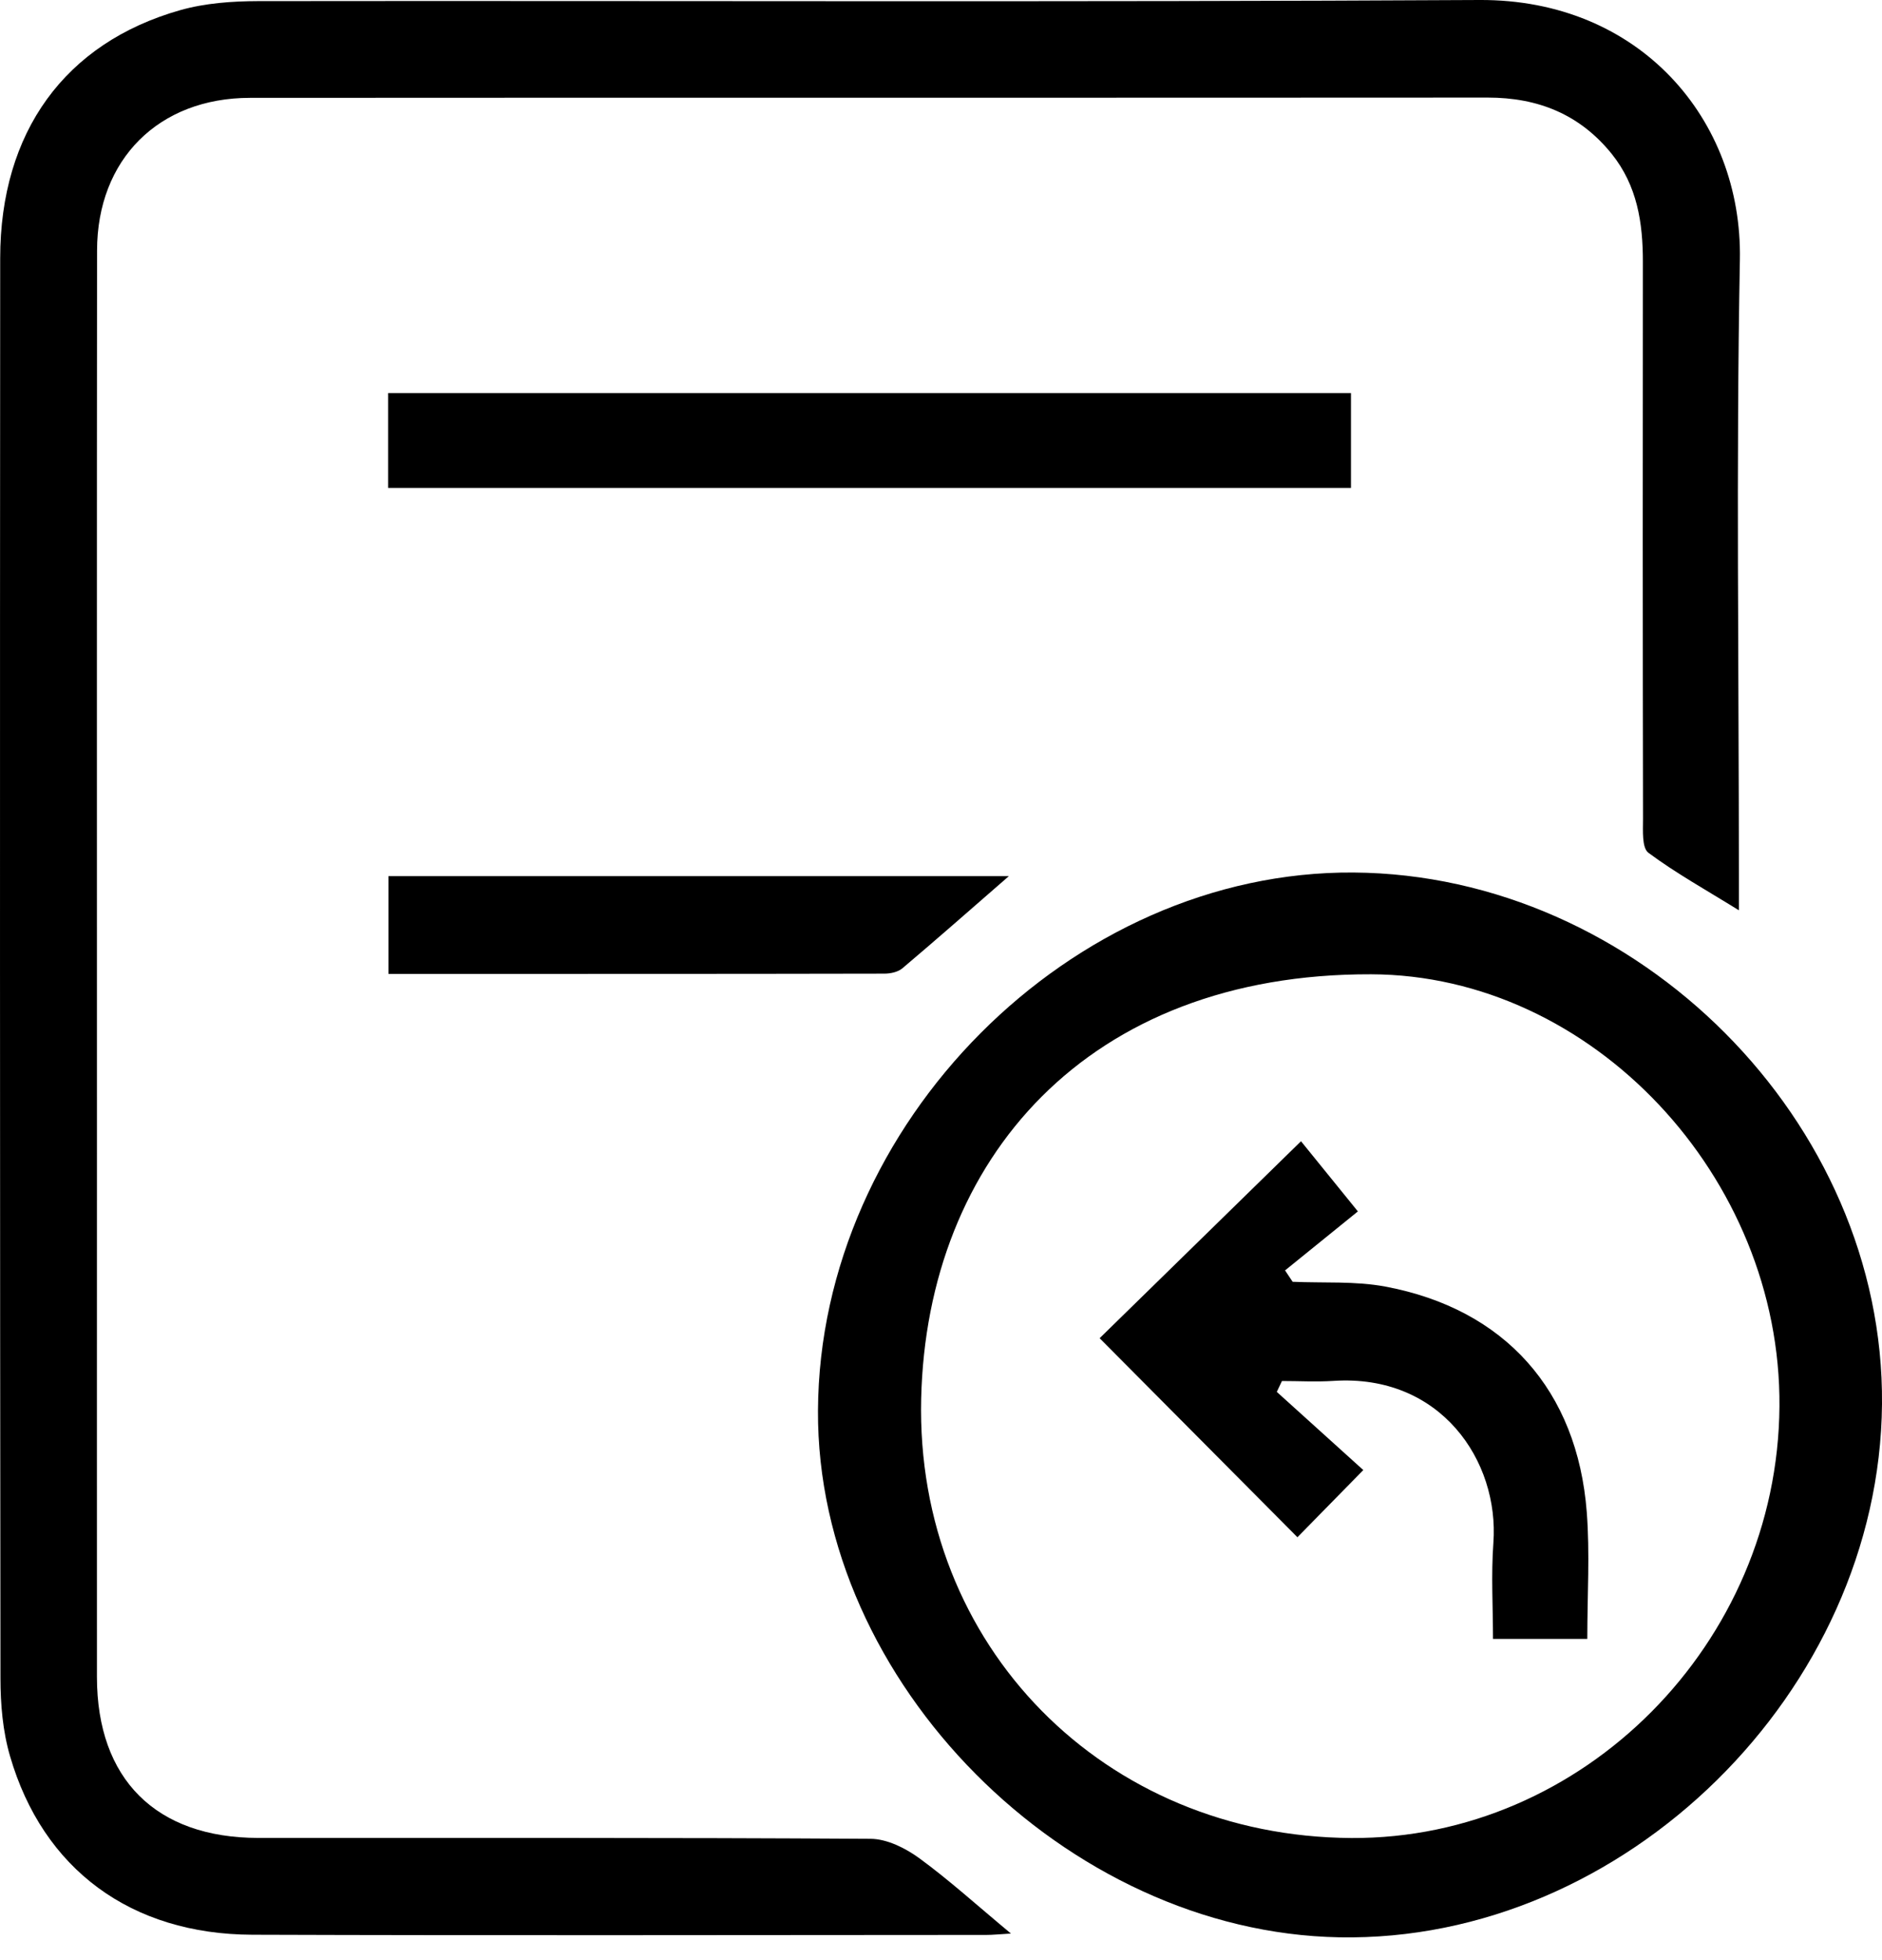 <svg width="49" height="51" viewBox="0 0 49 51" fill="none" xmlns="http://www.w3.org/2000/svg">
<path d="M26.321 50.311C26.003 50.33 25.844 50.347 25.684 50.347C19.314 50.349 12.943 50.364 6.572 50.342C3.408 50.332 1.116 48.636 0.261 45.694C0.072 45.048 0.012 44.345 0.012 43.668C-0.002 31.353 -0.003 19.036 0.005 6.721C0.005 3.438 1.689 1.115 4.693 0.264C5.341 0.081 6.044 0.031 6.723 0.029C17.321 0.016 27.922 0.058 38.521 0C42.69 -0.022 45.367 3.112 45.3 6.755C45.2 12.097 45.274 17.441 45.274 22.785C45.274 23.041 45.274 23.296 45.274 23.686C44.419 23.156 43.632 22.72 42.918 22.189C42.745 22.06 42.778 21.609 42.778 21.306C42.769 16.476 42.769 11.648 42.774 6.819C42.776 5.797 42.627 4.83 41.962 4.003C41.13 2.973 40.043 2.539 38.735 2.539C27.992 2.546 17.251 2.539 6.508 2.546C4.132 2.548 2.529 4.147 2.527 6.52C2.52 14.35 2.524 22.178 2.524 30.008C2.524 34.552 2.522 39.095 2.524 43.638C2.526 46.294 4.06 47.822 6.728 47.823C12.041 47.825 17.356 47.813 22.669 47.846C23.094 47.849 23.572 48.087 23.931 48.348C24.709 48.916 25.426 49.567 26.321 50.311Z" fill="black"/>
<path d="M21.297 36.704C21.333 29.241 27.896 22.652 35.241 22.703C42.636 22.755 49.063 29.189 49 36.534C48.934 43.999 42.303 50.546 34.871 50.409C27.768 50.279 21.261 43.785 21.297 36.704ZM46.33 36.597C46.377 30.622 41.447 25.368 35.699 25.351C28.313 25.328 24.13 30.17 23.984 36.39C23.831 42.835 28.76 47.789 35.184 47.825C41.221 47.86 46.284 42.761 46.33 36.597Z" fill="black"/>
<path d="M10.105 12.695C10.105 11.739 10.105 10.974 10.105 10.227C18.465 10.227 26.79 10.227 35.174 10.227C35.174 11.139 35.174 11.922 35.174 12.695C26.821 12.695 18.499 12.695 10.105 12.695Z" fill="black"/>
<path d="M10.114 25.341C10.114 24.331 10.114 23.572 10.114 22.797C15.495 22.797 20.834 22.797 26.267 22.797C25.283 23.652 24.397 24.434 23.495 25.195C23.38 25.293 23.185 25.334 23.025 25.334C18.748 25.343 14.472 25.341 10.114 25.341Z" fill="black"/>
<path d="M33.243 36.217C34.001 36.901 34.757 37.585 35.495 38.251C34.864 38.895 34.312 39.458 33.78 39.999C32.066 38.275 30.341 36.539 28.63 34.82C30.322 33.165 32.069 31.458 33.873 29.695C34.26 30.172 34.756 30.784 35.354 31.521C34.857 31.922 34.157 32.49 33.458 33.056C33.523 33.155 33.59 33.253 33.655 33.352C34.461 33.388 35.284 33.33 36.069 33.477C39.177 34.059 41.068 36.176 41.313 39.344C41.396 40.418 41.327 41.503 41.327 42.645C40.532 42.645 39.774 42.645 38.872 42.645C38.872 41.83 38.821 40.983 38.882 40.145C39.037 38.012 37.507 35.747 34.718 35.931C34.272 35.96 33.825 35.934 33.377 35.934C33.333 36.03 33.288 36.125 33.243 36.217Z" fill="black"/>
</svg>
